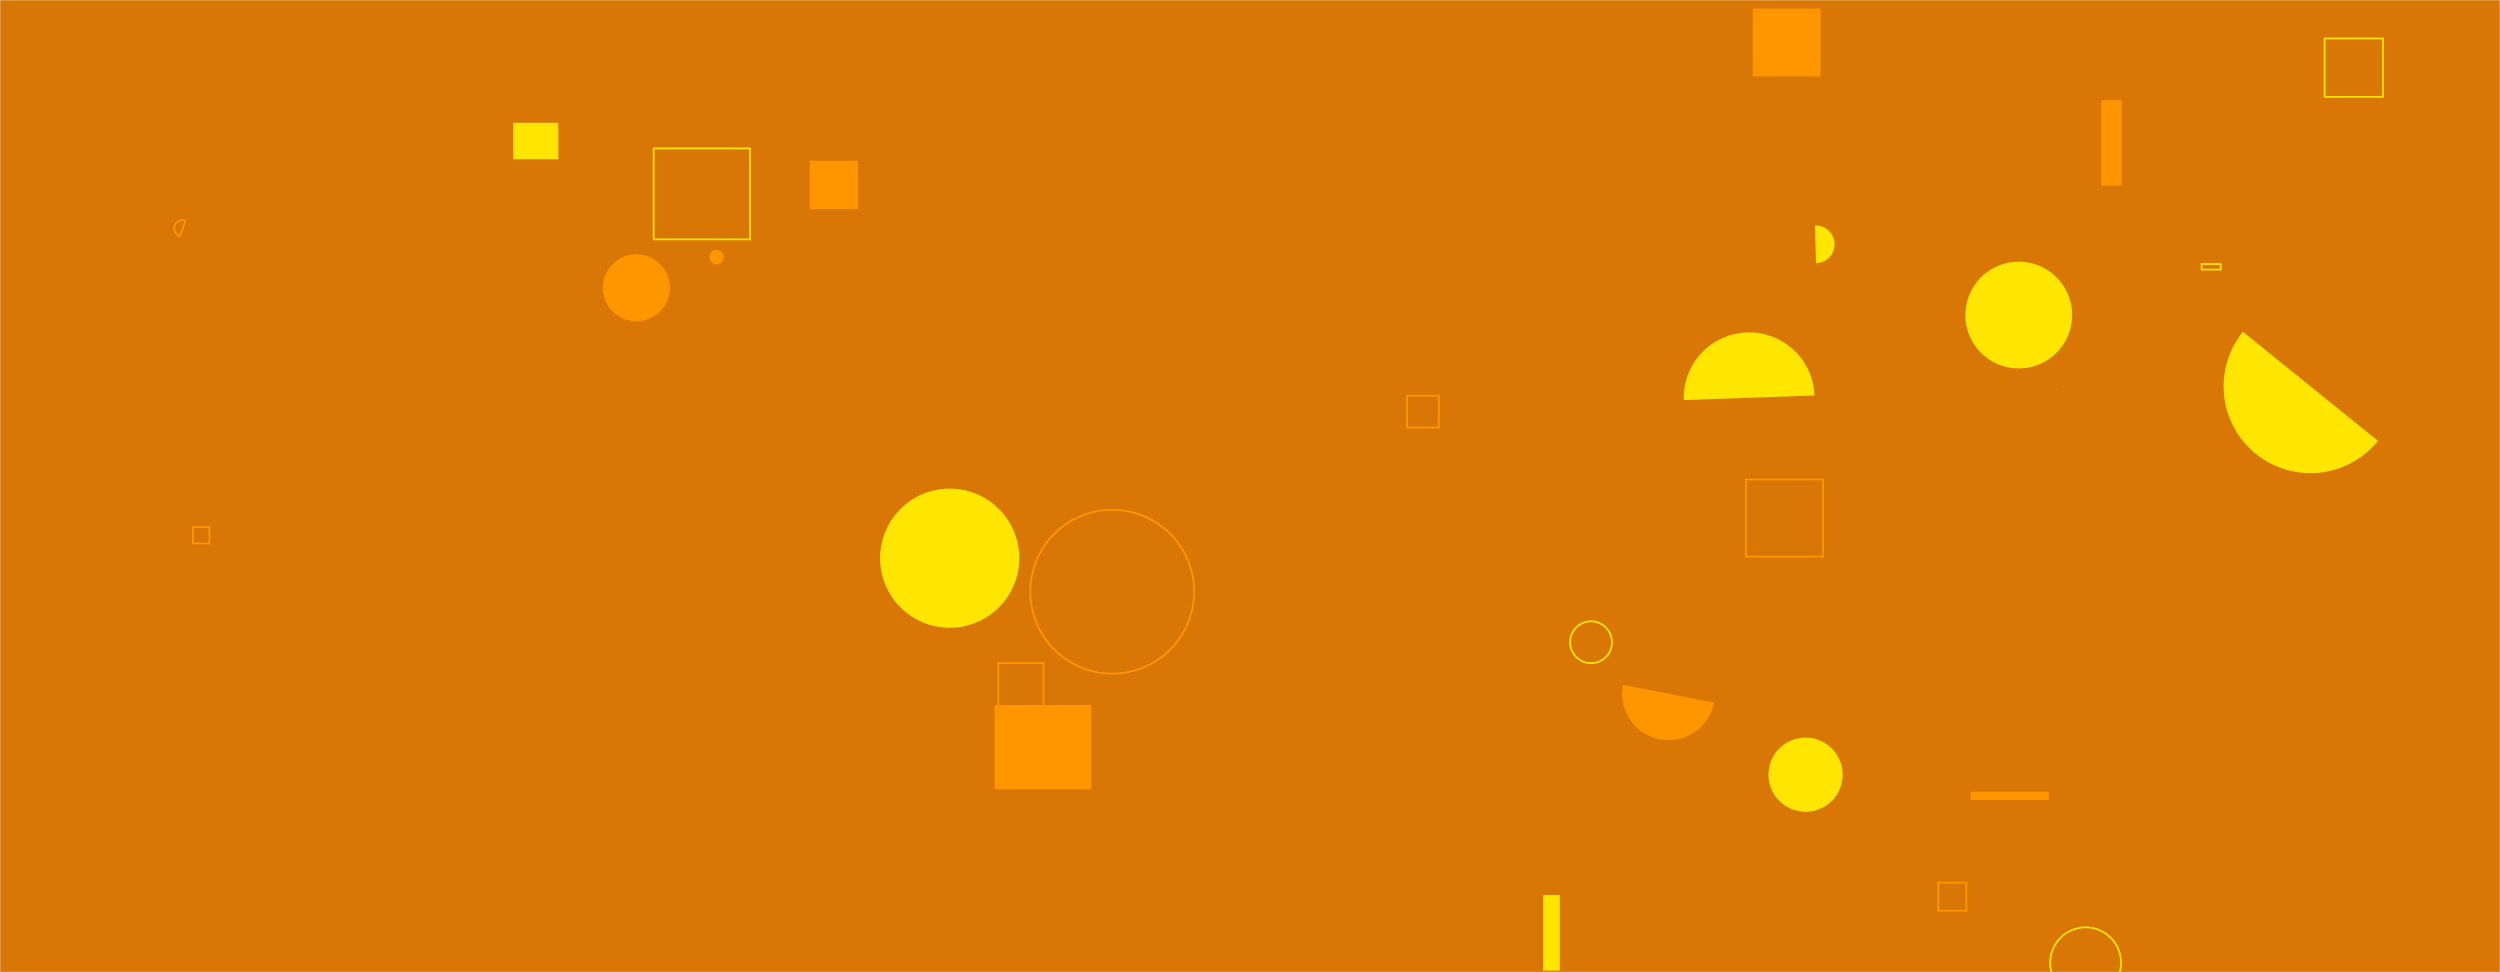 <svg xmlns="http://www.w3.org/2000/svg" version="1.1" xmlns:xlink="http://www.w3.org/1999/xlink" xmlns:svgjs="http://svgjs.com/svgjs" width="1440" height="560" preserveAspectRatio="none" viewBox="0 0 1440 560"><g mask="url(&quot;#SvgjsMask1010&quot;)" fill="none"><rect width="1440" height="560" x="0" y="0" fill="rgba(217, 119, 6, 1)"></rect><path d="M1046.02 151.61a10.87 10.87 0 1 0-0.61-21.73z" fill="rgba(255, 230, 0, 1)"></path><path d="M347.26 165.78 a19.28 19.28 0 1 0 38.56 0 a19.28 19.28 0 1 0 -38.56 0z" fill="rgba(255, 150, 0, 1)"></path><path d="M1132.06 181.47 a30.74 30.74 0 1 0 61.48 0 a30.74 30.74 0 1 0 -61.48 0z" fill="rgba(255, 230, 0, 1)"></path><path d="M1188.99 222.48a0.21 0.21 0 1 0-0.42 0.03z" fill="rgba(255, 230, 0, 1)"></path><path d="M106.81 127.04a4.78 4.78 0 1 0-3.19 9.01z" stroke="rgba(255, 150, 0, 1)"></path><path d="M1338.95 22.16L1372.57 22.16L1372.57 55.78L1338.95 55.78z" stroke="rgba(255, 230, 0, 1)"></path><path d="M575.01 381.94L601.06 381.94L601.06 407.99L575.01 407.99z" stroke="rgba(255, 150, 0, 1)"></path><path d="M1009.59 4.94L1048.65 4.94L1048.65 44L1009.59 44z" fill="rgba(255, 150, 0, 1)"></path><path d="M553.69 303.9L555.67 303.9L555.67 305.88L553.69 305.88z" fill="rgba(255, 230, 0, 1)"></path><path d="M1268.13 152.07L1279.15 152.07L1279.15 155.28L1268.13 155.28z" stroke="rgba(255, 230, 0, 1)"></path><path d="M584.58 433.27L626.72 433.27L626.72 447.98L584.58 447.98z" fill="rgba(255, 150, 0, 1)"></path><path d="M1291.91 191.1a50 50 0 1 0 77.79 62.84z" fill="rgba(255, 230, 0, 1)"></path><path d="M111.1 303.57L120.57 303.57L120.57 313.04L111.1 313.04z" stroke="rgba(255, 150, 0, 1)"></path><path d="M1135.15 456.05L1180.06 456.05L1180.06 460.78L1135.15 460.78z" fill="rgba(255, 150, 0, 1)"></path><path d="M521.51 305.48L559.69 305.48L559.69 321.64L521.51 321.64z" stroke="rgba(255, 230, 0, 1)"></path><path d="M1005.64 276.21L1050.08 276.21L1050.08 320.65L1005.64 320.65z" stroke="rgba(255, 150, 0, 1)"></path><path d="M1180.9 554.57 a20.41 20.41 0 1 0 40.82 0 a20.41 20.41 0 1 0 -40.82 0z" stroke="rgba(255, 230, 0, 1)"></path><path d="M544.49 315.99L547.74 315.99L547.74 319.24L544.49 319.24z" fill="rgba(255, 150, 0, 1)"></path><path d="M506.94 321.51 a40.08 40.08 0 1 0 80.16 0 a40.08 40.08 0 1 0 -80.16 0z" fill="rgba(255, 230, 0, 1)"></path><path d="M1018.63 446.21 a21.36 21.36 0 1 0 42.72 0 a21.36 21.36 0 1 0 -42.72 0z" fill="rgba(255, 230, 0, 1)"></path><path d="M888.81 515.5L898.42 515.5L898.42 559.06L888.81 559.06z" fill="rgba(255, 230, 0, 1)"></path><path d="M593.47 340.81 a47.17 47.17 0 1 0 94.34 0 a47.17 47.17 0 1 0 -94.34 0z" stroke="rgba(255, 150, 0, 1)"></path><path d="M904.38 369.94 a12.05 12.05 0 1 0 24.1 0 a12.05 12.05 0 1 0 -24.1 0z" stroke="rgba(255, 230, 0, 1)"></path><path d="M466.38 92.58L494.21 92.58L494.21 120.41L466.38 120.41z" fill="rgba(255, 150, 0, 1)"></path><path d="M1045.11 227.81a37.65 37.65 0 1 0-75.26 2.64z" fill="rgba(255, 230, 0, 1)"></path><path d="M810.46 227.9L828.81 227.9L828.81 246.25L810.46 246.25z" stroke="rgba(255, 150, 0, 1)"></path><path d="M1116.41 508.39L1132.59 508.39L1132.59 524.57L1116.41 524.57z" stroke="rgba(255, 150, 0, 1)"></path><path d="M376.5 85.49L431.96 85.49L431.96 137.88L376.5 137.88z" stroke="rgba(255, 230, 0, 1)"></path><path d="M1210.31 57.76L1222.08 57.76L1222.08 106.9L1210.31 106.9z" fill="rgba(255, 150, 0, 1)"></path><path d="M934.88 394.49a26.69 26.69 0 1 0 52.4 10.22z" fill="rgba(255, 150, 0, 1)"></path><path d="M295.63 70.72L321.57 70.72L321.57 91.73L295.63 91.73z" fill="rgba(255, 230, 0, 1)"></path><path d="M572.86 406.08L628.56 406.08L628.56 454.62L572.86 454.62z" fill="rgba(255, 150, 0, 1)"></path><path d="M408.69 148.08 a4.09 4.09 0 1 0 8.18 0 a4.09 4.09 0 1 0 -8.18 0z" fill="rgba(255, 150, 0, 1)"></path></g><defs><mask id="SvgjsMask1010"><rect width="1440" height="560" fill="#ffffff"></rect></mask></defs></svg>
